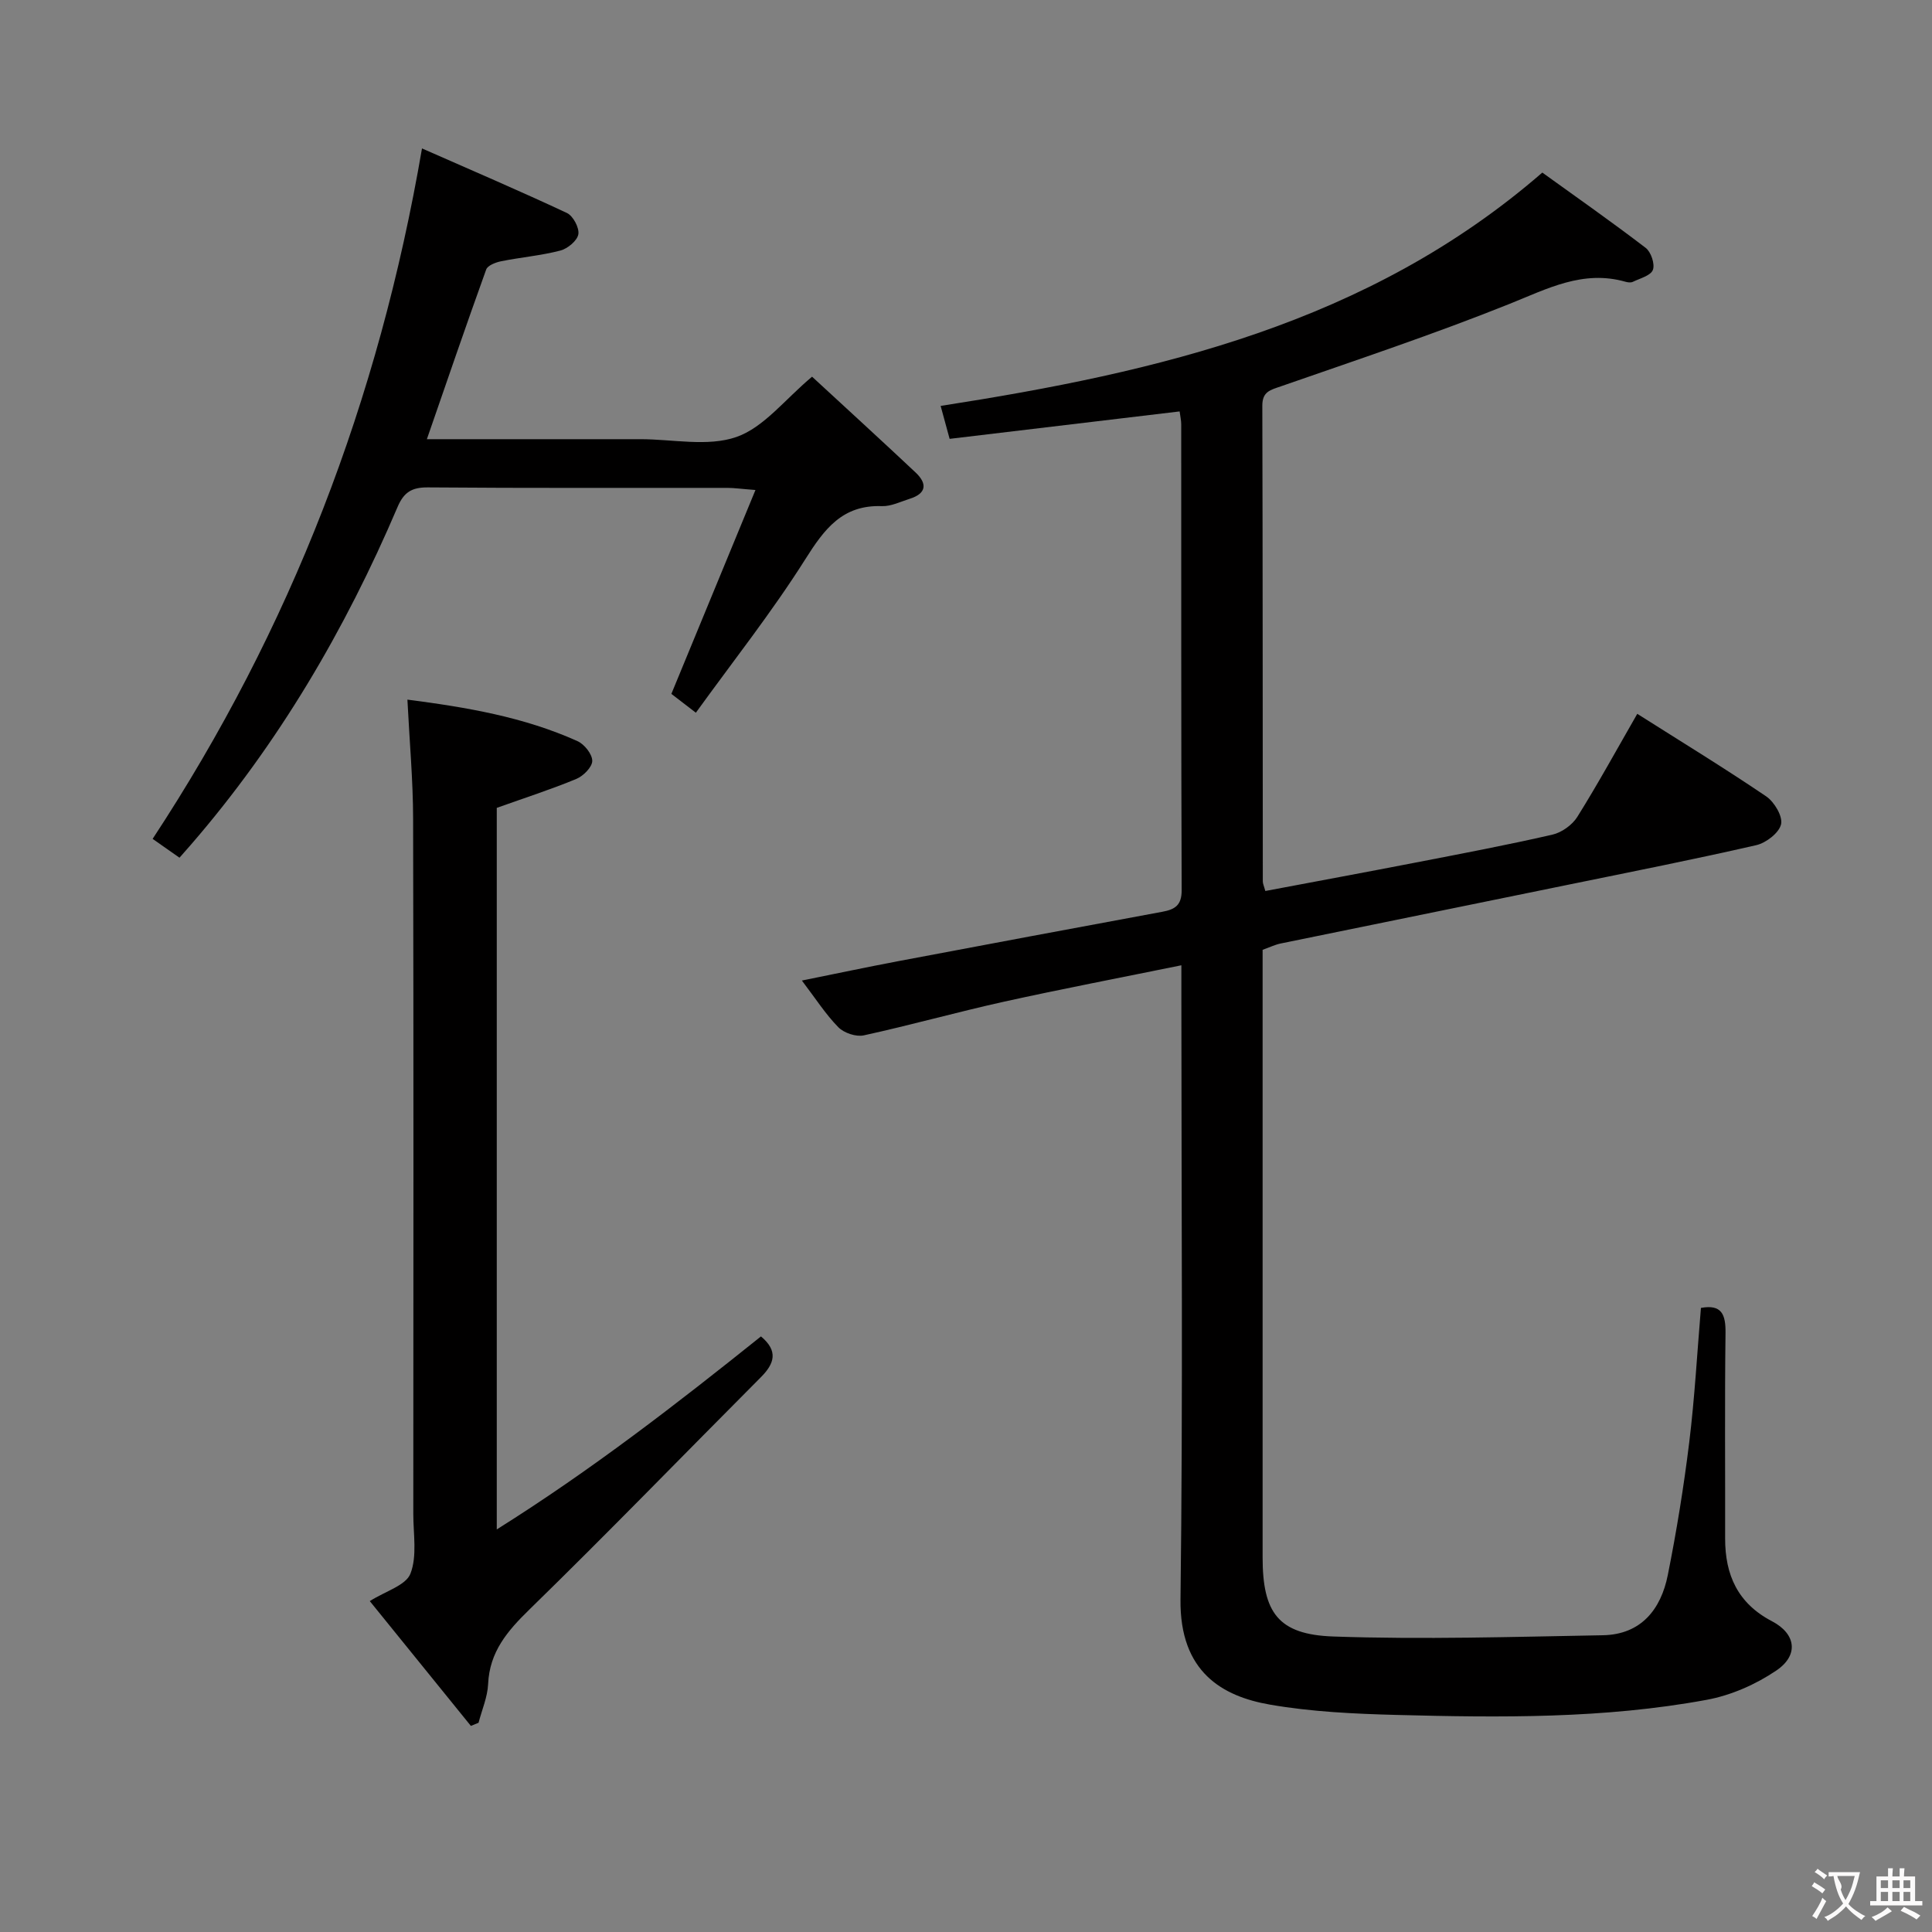<svg enable-background="new 0 0 400 400" viewBox="0 0 400 400" xmlns="http://www.w3.org/2000/svg"><rect x="0" y="0" width="400" height="400" fill="#808080" stroke="none"/><g fill="#010000"><path d="m244.59 199.85c-12.75 2.6-24.77 4.9-36.73 7.54-9.71 2.15-19.3 4.85-29.02 6.97-1.6.35-4.1-.49-5.27-1.68-2.64-2.69-4.71-5.94-7.55-9.67 7.03-1.42 13.42-2.77 19.84-3.99 18.26-3.45 36.53-6.87 54.8-10.25 2.61-.48 4-1.35 3.99-4.45-.12-32.16-.07-64.32-.09-96.48 0-.81-.2-1.62-.33-2.66-15.9 1.89-31.65 3.77-47.62 5.68-.7-2.56-1.2-4.41-1.86-6.82 44.95-6.99 88.53-17.05 124.57-48.31 6.94 5 14.29 10.15 21.4 15.59 1.11.85 1.95 3.36 1.49 4.56-.45 1.19-2.67 1.75-4.17 2.48-.4.19-1.01.11-1.48-.02-8.84-2.52-16.21 1.45-24.11 4.61-15.52 6.22-31.41 11.52-47.21 17.02-2.21.77-3.9 1.07-3.89 4.04.09 32.82.07 65.65.1 98.48 0 .47.24.94.52 1.98 10.39-1.96 20.77-3.88 31.14-5.89 9.44-1.83 18.9-3.62 28.28-5.77 1.94-.44 4.13-2.01 5.18-3.69 4.3-6.88 8.2-14.01 12.41-21.33 9.15 5.8 18.06 11.24 26.69 17.09 1.68 1.14 3.46 4.13 3.08 5.78-.41 1.78-3.1 3.85-5.13 4.32-12.77 2.93-25.64 5.47-38.48 8.1-19.99 4.1-40 8.16-59.99 12.26-1.12.23-2.19.75-3.74 1.31v5.3 120.47c0 11.43 3.19 16 14.63 16.4 18.58.65 37.21.07 55.81-.26 7.88-.14 12.02-5.31 13.45-12.46 1.82-9.1 3.31-18.29 4.44-27.5 1.13-9.23 1.64-18.54 2.42-27.81 4.3-.79 5.14 1.35 5.09 5.2-.18 14.16-.05 28.33-.08 42.49-.02 7.59 2.61 13.48 9.7 17.18 4.97 2.6 5.59 7.02.92 10.19-4.26 2.89-9.39 5.15-14.44 6.08-21.21 3.92-42.71 3.69-64.16 3.13-8.78-.23-17.65-.64-26.28-2.14-9.75-1.7-18.68-6.67-18.5-21.77.52-41.48.18-82.98.18-124.47 0-1.98 0-3.97 0-6.83z"/><path d="m84.35 144.85c12.21 1.58 24.09 3.58 35.22 8.6 1.42.64 3.06 2.69 3.05 4.09-.01 1.28-1.85 3.13-3.3 3.73-5.18 2.15-10.53 3.87-16.47 5.99v149.39c19.51-12.23 37.22-25.96 54.7-39.96 3.64 3.04 2.78 5.64-.02 8.45-15.98 16.03-31.73 32.3-47.93 48.1-4.57 4.46-8.24 8.75-8.54 15.42-.12 2.7-1.29 5.35-1.98 8.02-.53.22-1.06.43-1.59.65-6.92-8.55-13.85-17.1-20.93-25.84 3.27-2.07 7.48-3.25 8.42-5.69 1.41-3.64.59-8.18.59-12.33.02-47.98.07-95.97-.04-143.95-.01-7.94-.74-15.89-1.18-24.67z"/><path d="m144.07 147.56c-2.29-1.76-3.85-2.96-5.07-3.9 5.76-13.98 11.41-27.68 17.41-42.21-3.01-.23-4.41-.44-5.81-.44-20.67-.02-41.33.07-62-.1-3.37-.03-5 1.02-6.3 4.08-10.84 25.41-24.68 49.01-42.83 69.96-.65.75-1.3 1.48-2.31 2.63-1.78-1.25-3.48-2.44-5.56-3.9 28.6-43.49 46.83-90.82 55.77-142.95 10.21 4.5 20.19 8.77 30.01 13.37 1.28.6 2.59 3.08 2.36 4.41-.24 1.34-2.23 2.98-3.74 3.37-4 1.04-8.18 1.39-12.25 2.21-1.13.23-2.78.86-3.09 1.71-4.16 11.53-8.12 23.12-12.28 35.13h40.25 4c6.67 0 13.89 1.61 19.84-.46 5.69-1.98 10.04-7.79 15.66-12.48 6.84 6.31 14.18 13.02 21.42 19.82 2.46 2.31 2.3 4.36-1.21 5.46-1.9.6-3.85 1.58-5.74 1.52-8.18-.3-11.91 4.72-15.88 11.01-6.89 10.91-14.95 21.1-22.65 31.76z"/></g><path d="m377.9 391.2c-.2.3-.4.5-.6.8-.7-.6-1.4-1-2.2-1.5.2-.3.4-.5.5-.8.6.4 1.4.8 2.3 1.5zm-1.8 6.1c-.2-.2-.5-.4-.9-.6.4-.6.8-1.2 1.2-1.9s.7-1.3.9-1.9c.3.3.5.5.8.7-.7 1.3-1.4 2.6-2 3.7zm2.2-9c-.3.3-.5.5-.6.8-.6-.6-1.3-1.1-2-1.5.3-.3.5-.5.6-.7.6.5 1.3.9 2 1.4zm.3.2v-.9h2 4.5c-.3 1.3-.6 2.5-1 3.6s-.9 2.1-1.4 3c.4.5 1 1 1.6 1.4s1.2.8 1.9 1.1c-.3.2-.5.4-.8.8-.4-.3-1-.7-1.6-1.2s-1.2-1.1-1.6-1.6c-.5.6-1.1 1.1-1.7 1.6s-1.4.9-2.1 1.4c-.1-.3-.3-.5-.7-.8.6-.2 1.2-.5 1.9-1s1.4-1.1 2-1.8c-.5-.8-.9-1.6-1.2-2.5s-.6-2-.8-3.2c-.4.1-.7.1-1 .1zm2.5 2.7c.3 1 .7 1.7 1 2.2.3-.5.6-1.1 1-2s.6-1.9.9-3h-3.2-.4c.1.9 1.3 1.8.7 2.8z" fill="#fbfafa"/><path d="m396.5 388.5v1.5 3.6h1.5v.9c-.4 0-1 0-1.7 0h-7.9c-.5 0-.9 0-1.2 0v-.9h1.3v-3.5c0-.7 0-1.2 0-1.6h2.4c0-.8 0-1.4 0-1.7h1c0 .3-.1.8-.1 1.7h1.5c0-.8 0-1.4 0-1.7h1c0 .3-.1.9-.1 1.7zm-8.2 9.2c-.2-.3-.5-.5-.8-.8.8-.3 1.4-.6 1.9-.9s1-.7 1.4-1.1c.3.3.6.5.9.8-1.6 1-2.8 1.6-3.4 2zm2.6-6.8v-1.6h-1.5v1.6zm0 2.7v-1.9h-1.5v1.9zm2.4-2.7v-1.6h-1.5v1.6zm0 2.7v-1.9h-1.5v1.9zm.2 2 .7-.8c.4.2.9.5 1.6.8s1.3.7 1.8 1c-.3.3-.5.5-.8.8-.4-.3-1.5-1-3.3-1.8zm2-4.7v-1.6h-1.4v1.6zm0 2.7v-1.9h-1.4v1.9z" fill="#fbfafa"/></svg>
